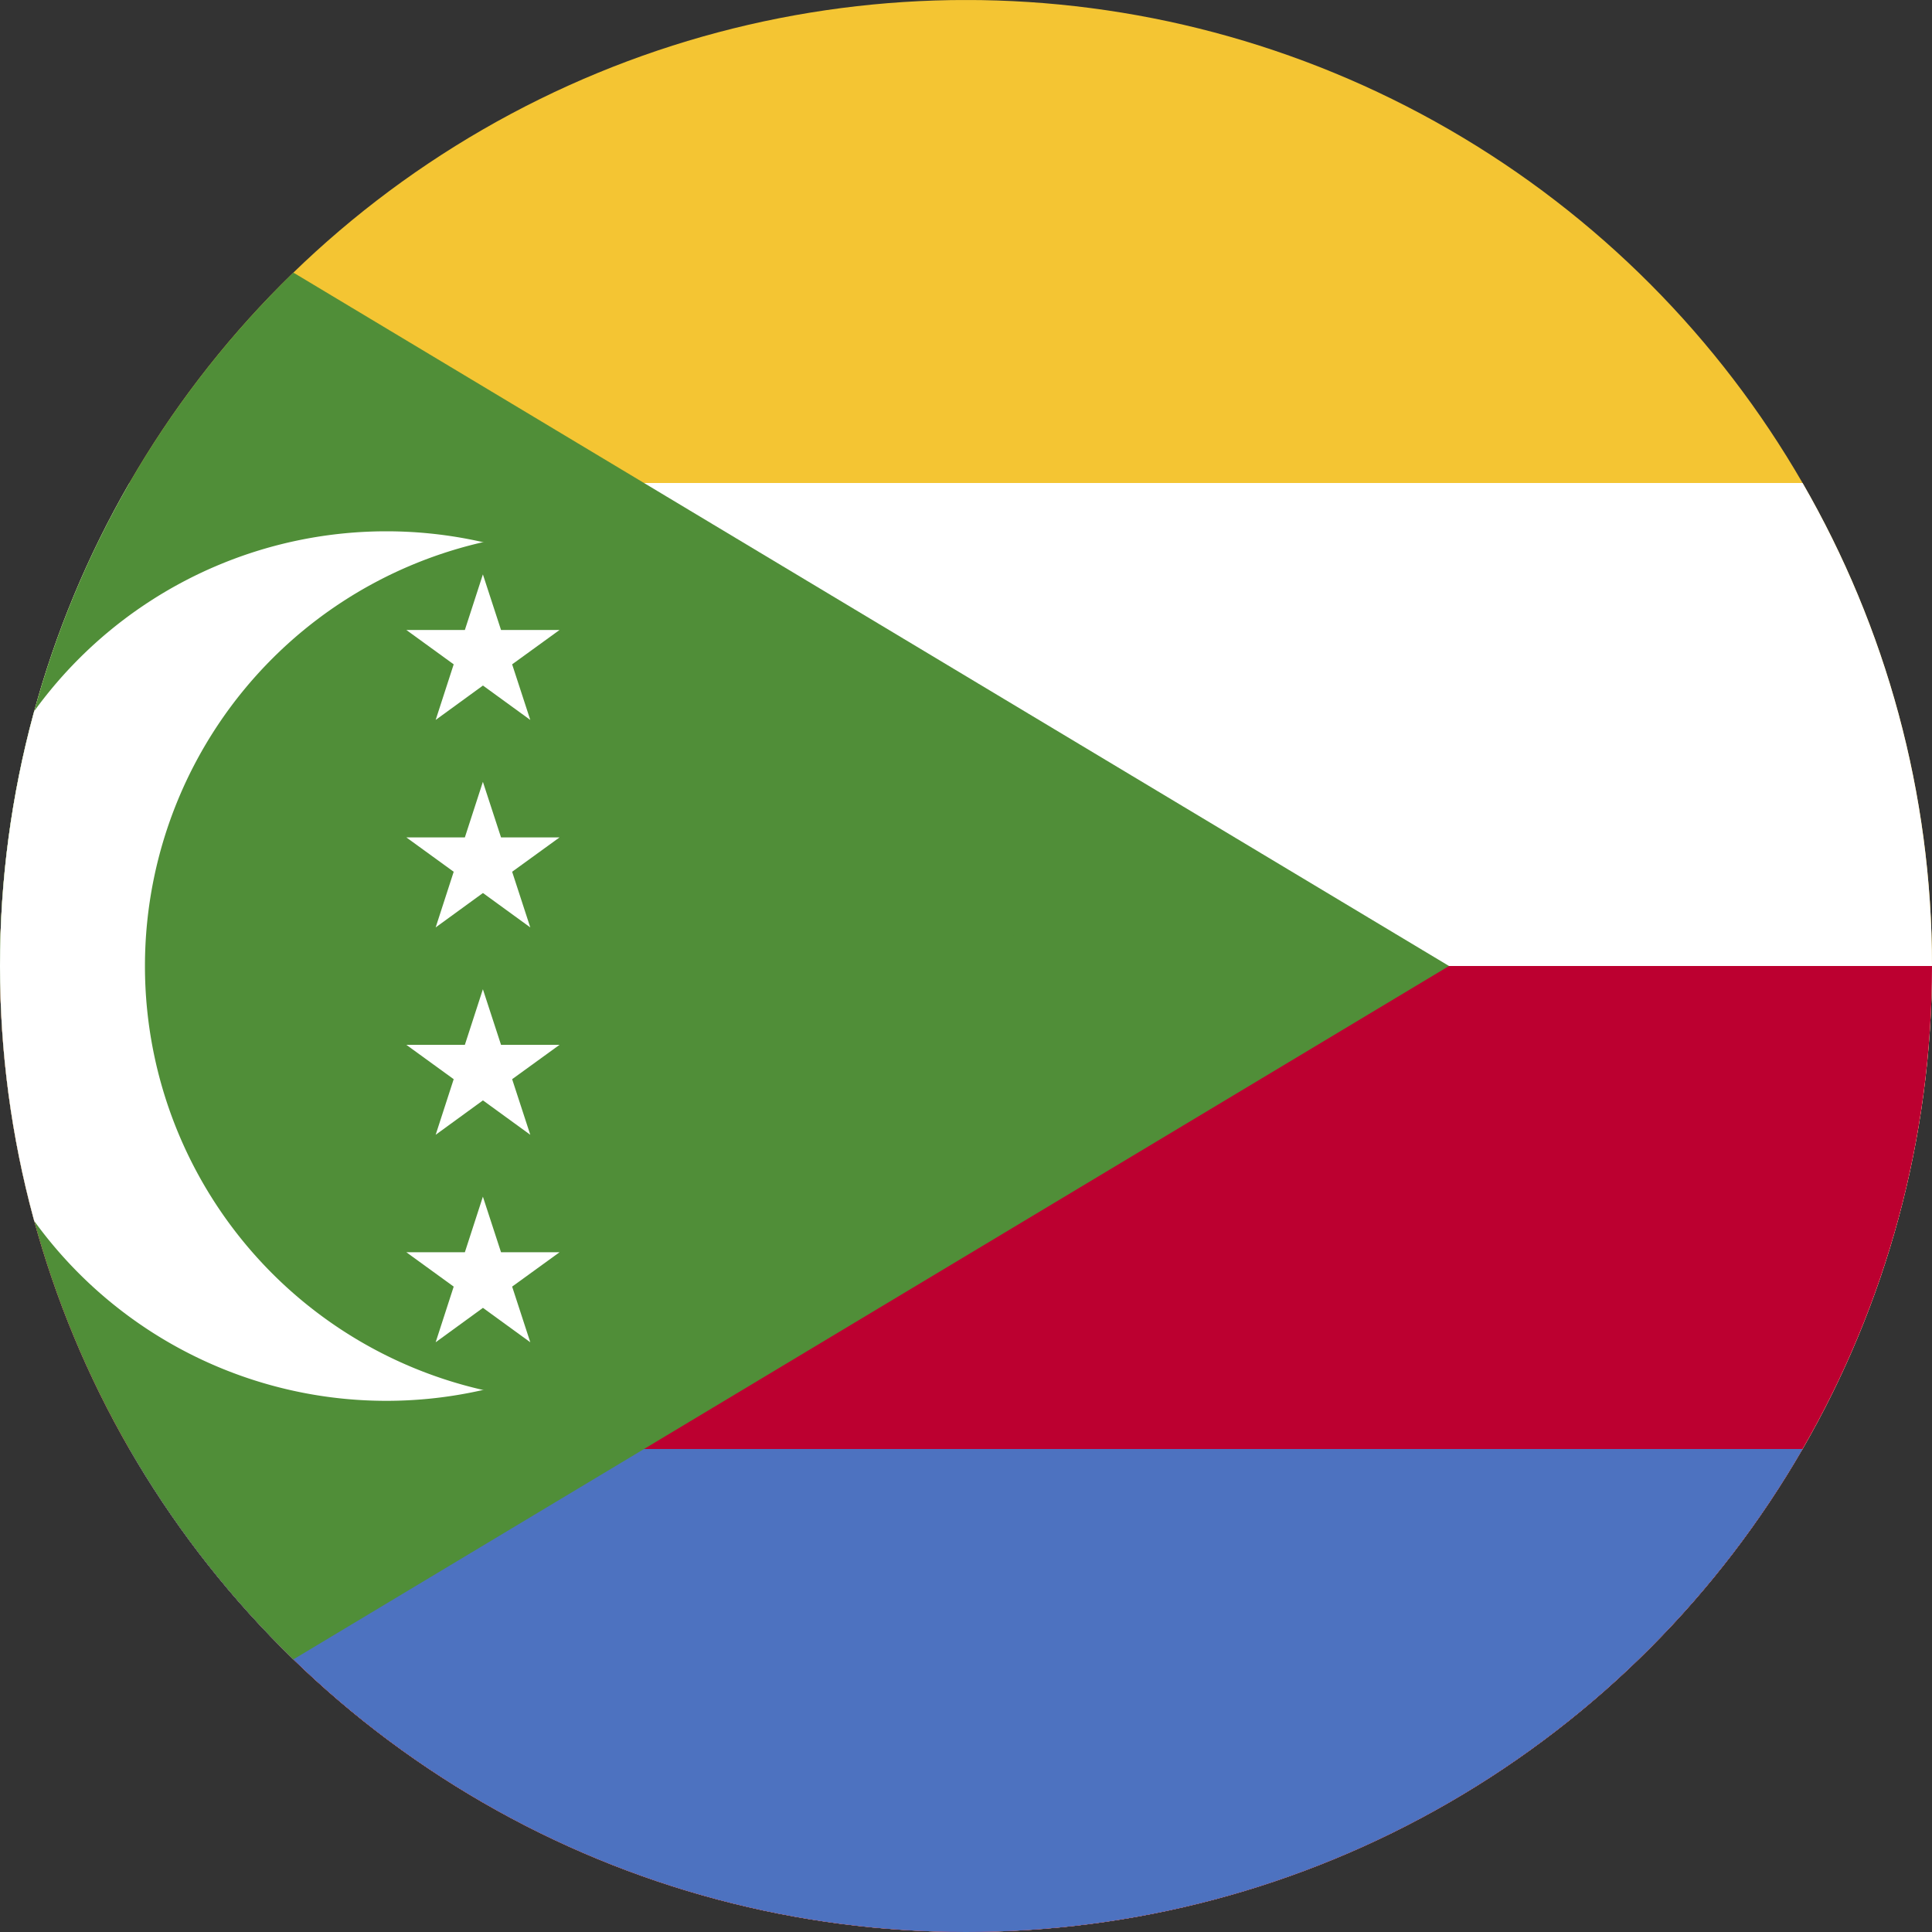 <svg xmlns="http://www.w3.org/2000/svg" xmlns:xlink="http://www.w3.org/1999/xlink" width="36" height="36" viewBox="0 0 36 36"><rect x="0" y="0" width="36" height="36" fill="#333333" stroke="none"/><defs><clipPath id="a"><circle cx="18" cy="18" r="18" transform="translate(2735 549)" fill="#fff" stroke="#707070" stroke-width="1"/></clipPath><clipPath id="b"><rect width="61.714" height="36" fill="none"/></clipPath></defs><g transform="translate(-2735 -549)" clip-path="url(#a)"><g transform="translate(2302.75 349.753)"><g transform="translate(429.25 199.247)" clip-path="url(#b)"><rect width="61.714" height="35.999" transform="translate(0 0.001)" fill="#f4c533"/><rect width="61.714" height="27" transform="translate(0 9)" fill="#fff"/><rect width="61.714" height="18" transform="translate(0 18)" fill="#bc0030"/><rect width="61.714" height="9" transform="translate(0 27)" fill="#4d72c0"/><path d="M429.25,199.247v36l30-18Z" transform="translate(-429.25 -199.247)" fill="#508e38"/><path d="M448.28,220.69a8.1,8.1,0,0,1-16.2.005v-.005a8.1,8.1,0,0,1,16.2,0Z" transform="translate(-429.98 -202.69)" fill="#fff"/><path d="M453.134,220.69a8.1,8.1,0,0,1-16.2.005v-.005a8.1,8.1,0,0,1,16.2,0Z" transform="translate(-431.233 -202.69)" fill="#508e38"/><path d="M443.5,230.338h1.09l.336-1.036.338,1.036h1.09l-.883.64.338,1.037-.882-.641-.881.641.336-1.037Z" transform="translate(-432.928 -207.004)" fill="#fff"/><path d="M443.5,214.71h1.09l.336-1.036.338,1.036h1.09l-.883.64.338,1.036-.882-.641-.881.641.336-1.036Z" transform="translate(-432.928 -202.971)" fill="#fff"/><path d="M443.5,219.919h1.09l.336-1.036.338,1.036h1.09l-.883.64.338,1.037-.882-.641-.881.641.336-1.037Z" transform="translate(-432.928 -204.315)" fill="#fff"/><path d="M443.5,225.129h1.09l.336-1.036.338,1.036h1.09l-.883.64.338,1.036-.882-.641-.881.641.336-1.036Z" transform="translate(-432.928 -205.66)" fill="#fff"/></g></g></g></svg>